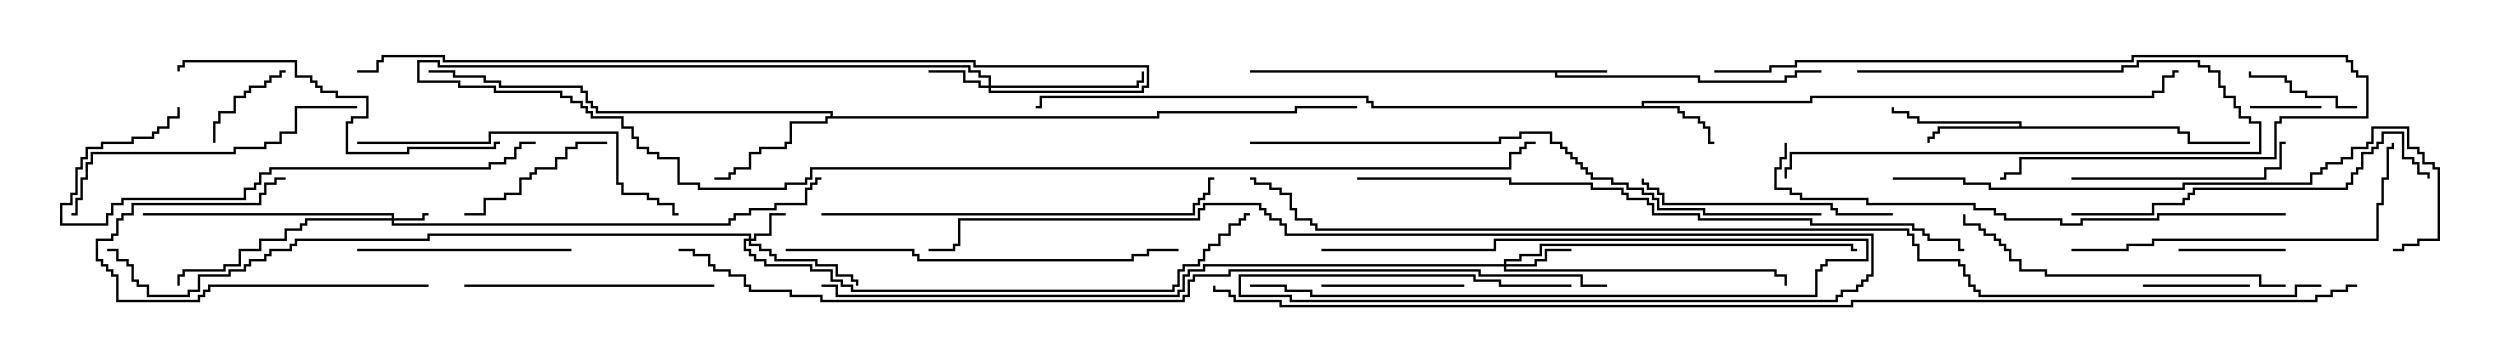 <svg version="1.1" width="105" height="15" xmlns="http://www.w3.org/2000/svg"><path d="M67.5,2.95L67.5,3.05L65.407,3.05L65.407,3.164L71.407,3.164L71.407,3.379L74.95,3.379L74.95,3.164L75.379,3.164L75.379,2.95L76.5,2.95L76.5,3.05L75.479,3.05L75.479,3.264L75.05,3.264L75.05,3.479L71.307,3.479L71.307,3.264L65.307,3.264L65.307,3.05L52.5,3.05L52.5,2.95z" stroke="none"/><path d="M68.95,4.45L68.95,4.236L76.021,4.236L76.021,4.021L90.379,4.021L90.379,3.807L90.807,3.807L90.807,3.164L91.236,3.164L91.236,2.95L91.5,2.95L91.5,3.05L91.336,3.05L91.336,3.264L90.907,3.264L90.907,3.907L90.479,3.907L90.479,4.121L76.121,4.121L76.121,4.336L69.05,4.336L69.05,4.45L70.55,4.45L70.55,4.664L70.764,4.664L70.764,4.879L71.407,4.879L71.407,5.093L71.621,5.093L71.621,5.307L71.836,5.307L71.836,5.95L72,5.95L72,6.05L71.736,6.05L71.736,5.407L71.521,5.407L71.521,5.193L71.307,5.193L71.307,4.979L70.664,4.979L70.664,4.764L70.45,4.764L70.45,4.55L57.593,4.55L57.593,4.336L57.379,4.336L57.379,4.121L43.764,4.121L43.764,4.55L43.5,4.55L43.5,4.45L43.664,4.45L43.664,4.021L57.479,4.021L57.479,4.236L57.693,4.236L57.693,4.45z" stroke="none"/><path d="M84.807,5.307L84.807,5.193L80.521,5.193L80.521,4.979L80.093,4.979L80.093,4.764L79.45,4.764L79.45,4.5L79.55,4.5L79.55,4.664L80.193,4.664L80.193,4.879L80.621,4.879L80.621,5.093L84.907,5.093L84.907,5.307L91.55,5.307L91.55,5.521L91.979,5.521L91.979,5.95L94.5,5.95L94.5,6.05L91.879,6.05L91.879,5.621L91.45,5.621L91.45,5.407L81.479,5.407L81.479,5.621L81.264,5.621L81.264,5.836L81.05,5.836L81.05,6L80.95,6L80.95,5.736L81.164,5.736L81.164,5.521L81.379,5.521L81.379,5.307z" stroke="none"/><path d="M34.879,4.879L34.879,4.764L25.021,4.764L25.021,4.55L24.807,4.55L24.807,4.336L24.593,4.336L24.593,3.907L24.379,3.907L24.379,3.693L20.95,3.693L20.95,3.479L20.307,3.479L20.307,3.264L19.021,3.264L19.021,3.05L18,3.05L18,2.95L19.121,2.95L19.121,3.164L20.407,3.164L20.407,3.379L21.05,3.379L21.05,3.593L24.479,3.593L24.479,3.807L24.693,3.807L24.693,4.236L24.907,4.236L24.907,4.45L25.121,4.45L25.121,4.664L34.979,4.664L34.979,4.879L48.593,4.879L48.593,4.664L54.379,4.664L54.379,4.45L57,4.45L57,4.55L54.479,4.55L54.479,4.764L48.693,4.764L48.693,4.979L34.764,4.979L34.764,5.193L33.264,5.193L33.264,6.05L33.05,6.05L33.05,6.264L31.979,6.264L31.979,6.479L31.55,6.479L31.55,7.121L30.907,7.121L30.907,7.336L30.693,7.336L30.693,7.55L30,7.55L30,7.45L30.593,7.45L30.593,7.236L30.807,7.236L30.807,7.021L31.45,7.021L31.45,6.379L31.879,6.379L31.879,6.164L32.95,6.164L32.95,5.95L33.164,5.95L33.164,5.093L34.664,5.093L34.664,4.879z" stroke="none"/><path d="M16.45,9.164L16.45,9.05L6,9.05L6,8.95L16.55,8.95L16.55,9.164L17.736,9.164L17.736,8.95L18,8.95L18,9.05L17.836,9.05L17.836,9.264L16.55,9.264L16.55,9.379L30.593,9.379L30.593,9.164L30.807,9.164L30.807,8.95L31.45,8.95L31.45,8.736L32.521,8.736L32.521,8.521L33.807,8.521L33.807,7.879L34.021,7.879L34.021,7.664L34.236,7.664L34.236,7.45L34.5,7.45L34.5,7.55L34.336,7.55L34.336,7.764L34.121,7.764L34.121,7.979L33.907,7.979L33.907,8.621L32.621,8.621L32.621,8.836L31.55,8.836L31.55,9.05L30.907,9.05L30.907,9.264L30.693,9.264L30.693,9.479L16.45,9.479L16.45,9.264L12.907,9.264L12.907,9.479L12.693,9.479L12.693,9.693L12.05,9.693L12.05,10.121L10.979,10.121L10.979,10.55L10.121,10.55L10.121,11.193L9.479,11.193L9.479,11.407L7.764,11.407L7.764,11.621L7.55,11.621L7.55,12L7.45,12L7.45,11.521L7.664,11.521L7.664,11.307L9.379,11.307L9.379,11.093L10.021,11.093L10.021,10.45L10.879,10.45L10.879,10.021L11.95,10.021L11.95,9.593L12.593,9.593L12.593,9.379L12.807,9.379L12.807,9.164z" stroke="none"/><path d="M31.45,10.021L31.45,9.907L18.05,9.907L18.05,10.121L12.479,10.121L12.479,10.336L12.264,10.336L12.264,10.55L11.407,10.55L11.407,10.764L11.193,10.764L11.193,10.979L10.55,10.979L10.55,11.193L10.336,11.193L10.336,11.407L9.693,11.407L9.693,11.621L8.407,11.621L8.407,12.264L7.979,12.264L7.979,12.479L6.164,12.479L6.164,12.05L5.736,12.05L5.736,11.836L5.521,11.836L5.521,11.193L5.307,11.193L5.307,10.979L4.879,10.979L4.879,10.55L4.5,10.55L4.5,10.45L4.979,10.45L4.979,10.879L5.407,10.879L5.407,11.093L5.621,11.093L5.621,11.736L5.836,11.736L5.836,11.95L6.264,11.95L6.264,12.379L7.879,12.379L7.879,12.164L8.307,12.164L8.307,11.521L9.593,11.521L9.593,11.307L10.236,11.307L10.236,11.093L10.45,11.093L10.45,10.879L11.093,10.879L11.093,10.664L11.307,10.664L11.307,10.45L12.164,10.45L12.164,10.236L12.379,10.236L12.379,10.021L17.95,10.021L17.95,9.807L31.55,9.807L31.55,10.021L31.664,10.021L31.664,9.807L32.307,9.807L32.307,8.95L33,8.95L33,9.05L32.407,9.05L32.407,9.907L31.764,9.907L31.764,10.121L31.55,10.121L31.55,10.236L31.979,10.236L31.979,10.45L32.407,10.45L32.407,10.664L32.621,10.664L32.621,10.879L34.336,10.879L34.336,11.093L35.193,11.093L35.193,11.521L35.836,11.521L35.836,11.736L36.05,11.736L36.05,12L35.95,12L35.95,11.836L35.736,11.836L35.736,11.621L35.093,11.621L35.093,11.193L34.236,11.193L34.236,10.979L32.521,10.979L32.521,10.764L32.307,10.764L32.307,10.55L31.879,10.55L31.879,10.336L31.45,10.336L31.45,10.121L31.336,10.121L31.336,10.45L31.55,10.45L31.55,10.664L31.764,10.664L31.764,10.879L32.193,10.879L32.193,11.093L34.121,11.093L34.121,11.307L34.979,11.307L34.979,11.736L35.407,11.736L35.407,11.95L35.836,11.95L35.836,12.164L49.236,12.164L49.236,11.95L49.45,11.95L49.45,11.307L49.664,11.307L49.664,11.093L50.307,11.093L50.307,10.879L50.521,10.879L50.521,10.45L50.736,10.45L50.736,10.236L51.164,10.236L51.164,9.807L51.593,9.807L51.593,9.379L52.021,9.379L52.021,9.164L52.236,9.164L52.236,8.95L52.5,8.95L52.5,9.05L52.336,9.05L52.336,9.264L52.121,9.264L52.121,9.479L51.693,9.479L51.693,9.907L51.264,9.907L51.264,10.336L50.836,10.336L50.836,10.55L50.621,10.55L50.621,10.979L50.407,10.979L50.407,11.193L49.764,11.193L49.764,11.407L49.55,11.407L49.55,12.05L49.336,12.05L49.336,12.264L35.736,12.264L35.736,12.05L35.307,12.05L35.307,11.836L34.879,11.836L34.879,11.407L34.021,11.407L34.021,11.193L32.093,11.193L32.093,10.979L31.664,10.979L31.664,10.764L31.45,10.764L31.45,10.55L31.236,10.55L31.236,10.021z" stroke="none"/><path d="M41.521,3.593L41.521,3.264L41.093,3.264L41.093,3.05L40.664,3.05L40.664,2.836L18.379,2.836L18.379,2.621L17.621,2.621L17.621,3.379L19.336,3.379L19.336,3.593L20.836,3.593L20.836,3.807L23.621,3.807L23.621,4.021L24.05,4.021L24.05,4.236L24.479,4.236L24.479,4.45L24.693,4.45L24.693,4.664L24.907,4.664L24.907,4.879L26.193,4.879L26.193,5.307L26.621,5.307L26.621,5.736L26.836,5.736L26.836,6.164L27.264,6.164L27.264,6.379L27.693,6.379L27.693,6.593L28.55,6.593L28.55,7.664L29.407,7.664L29.407,7.879L32.95,7.879L32.95,7.664L33.807,7.664L33.807,7.45L34.021,7.45L34.021,7.021L63.379,7.021L63.379,6.379L63.807,6.379L63.807,6.164L64.021,6.164L64.021,5.95L64.5,5.95L64.5,6.05L64.121,6.05L64.121,6.264L63.907,6.264L63.907,6.479L63.479,6.479L63.479,7.121L34.121,7.121L34.121,7.55L33.907,7.55L33.907,7.764L33.05,7.764L33.05,7.979L29.307,7.979L29.307,7.764L28.45,7.764L28.45,6.693L27.593,6.693L27.593,6.479L27.164,6.479L27.164,6.264L26.736,6.264L26.736,5.836L26.521,5.836L26.521,5.407L26.093,5.407L26.093,4.979L24.807,4.979L24.807,4.764L24.593,4.764L24.593,4.55L24.379,4.55L24.379,4.336L23.95,4.336L23.95,4.121L23.521,4.121L23.521,3.907L20.736,3.907L20.736,3.693L19.236,3.693L19.236,3.479L17.521,3.479L17.521,2.521L18.479,2.521L18.479,2.736L40.764,2.736L40.764,2.95L41.193,2.95L41.193,3.164L41.621,3.164L41.621,3.593L47.736,3.593L47.736,3.379L47.95,3.379L47.95,3L48.05,3L48.05,3.479L47.836,3.479L47.836,3.693L41.621,3.693L41.621,3.807L47.95,3.807L47.95,3.593L48.164,3.593L48.164,2.836L40.879,2.836L40.879,2.621L18.593,2.621L18.593,2.407L16.121,2.407L16.121,2.621L15.907,2.621L15.907,3.05L15,3.05L15,2.95L15.807,2.95L15.807,2.521L16.021,2.521L16.021,2.307L18.693,2.307L18.693,2.521L40.979,2.521L40.979,2.736L48.264,2.736L48.264,3.693L48.05,3.693L48.05,3.907L41.521,3.907L41.521,3.693L41.093,3.693L41.093,3.479L40.45,3.479L40.45,3.05L39,3.05L39,2.95L40.55,2.95L40.55,3.379L41.193,3.379L41.193,3.593z" stroke="none"/><path d="M63.164,11.093L63.164,10.879L63.807,10.879L63.807,10.664L64.664,10.664L64.664,10.236L77.836,10.236L77.836,10.45L78,10.45L78,10.55L77.736,10.55L77.736,10.336L64.764,10.336L64.764,10.764L63.907,10.764L63.907,10.979L63.264,10.979L63.264,11.093L64.45,11.093L64.45,10.879L64.879,10.879L64.879,10.45L66,10.45L66,10.55L64.979,10.55L64.979,10.979L64.55,10.979L64.55,11.193L63.264,11.193L63.264,11.307L74.621,11.307L74.621,11.521L75.05,11.521L75.05,12L74.95,12L74.95,11.621L74.521,11.621L74.521,11.407L63.164,11.407L63.164,11.193L50.621,11.193L50.621,11.407L49.979,11.407L49.979,11.621L49.764,11.621L49.764,12.264L49.55,12.264L49.55,12.479L35.093,12.479L35.093,12.05L34.5,12.05L34.5,11.95L35.193,11.95L35.193,12.379L49.45,12.379L49.45,12.164L49.664,12.164L49.664,11.521L49.879,11.521L49.879,11.307L50.521,11.307L50.521,11.093z" stroke="none"/><path d="M94.5,4.55L94.5,4.45L97.5,4.45L97.5,4.55z" stroke="none"/><path d="M55.5,10.55L55.5,10.45L62.736,10.45L62.736,10.021L78.479,10.021L78.479,10.979L76.764,10.979L76.764,11.193L76.55,11.193L76.55,11.407L76.336,11.407L76.336,12.479L55.021,12.479L55.021,12.264L53.95,12.264L53.95,12.05L52.5,12.05L52.5,11.95L54.05,11.95L54.05,12.164L55.121,12.164L55.121,12.379L76.236,12.379L76.236,11.307L76.45,11.307L76.45,11.093L76.664,11.093L76.664,10.879L78.379,10.879L78.379,10.121L62.836,10.121L62.836,10.55z" stroke="none"/><path d="M9.05,6L8.95,6L8.95,5.093L9.164,5.093L9.164,4.664L9.807,4.664L9.807,4.021L10.236,4.021L10.236,3.807L10.45,3.807L10.45,3.593L11.093,3.593L11.093,3.379L11.307,3.379L11.307,3.164L11.736,3.164L11.736,2.95L12,2.95L12,3.05L11.836,3.05L11.836,3.264L11.407,3.264L11.407,3.479L11.193,3.479L11.193,3.693L10.55,3.693L10.55,3.907L10.336,3.907L10.336,4.121L9.907,4.121L9.907,4.764L9.264,4.764L9.264,5.193L9.05,5.193z" stroke="none"/><path d="M90,12.05L90,11.95L94.5,11.95L94.5,12.05z" stroke="none"/><path d="M96,10.45L96,10.55L91.5,10.55L91.5,10.45z" stroke="none"/><path d="M99,4.45L99,4.55L98.093,4.55L98.093,4.121L96.807,4.121L96.807,3.907L96.164,3.907L96.164,3.479L95.95,3.479L95.95,3.264L94.45,3.264L94.45,3L94.55,3L94.55,3.164L96.05,3.164L96.05,3.379L96.264,3.379L96.264,3.807L96.907,3.807L96.907,4.021L98.193,4.021L98.193,4.45z" stroke="none"/><path d="M78,3.05L78,2.95L89.093,2.95L89.093,2.736L89.736,2.736L89.736,2.521L92.407,2.521L92.407,2.736L92.836,2.736L92.836,2.95L93.264,2.95L93.264,3.593L93.479,3.593L93.479,4.021L93.907,4.021L93.907,4.45L94.121,4.45L94.121,4.879L94.55,4.879L94.55,5.093L94.979,5.093L94.979,6.479L75.264,6.479L75.264,7.121L75.05,7.121L75.05,7.5L74.95,7.5L74.95,7.021L75.164,7.021L75.164,6.379L94.879,6.379L94.879,5.193L94.45,5.193L94.45,4.979L94.021,4.979L94.021,4.55L93.807,4.55L93.807,4.121L93.379,4.121L93.379,3.693L93.164,3.693L93.164,3.05L92.736,3.05L92.736,2.836L92.307,2.836L92.307,2.621L89.836,2.621L89.836,2.836L89.193,2.836L89.193,3.05z" stroke="none"/><path d="M61.5,11.95L61.5,12.05L55.5,12.05L55.5,11.95z" stroke="none"/><path d="M25.5,5.95L25.5,6.05L24.264,6.05L24.264,6.264L23.836,6.264L23.836,6.693L23.407,6.693L23.407,7.121L22.55,7.121L22.55,7.336L22.336,7.336L22.336,7.55L21.907,7.55L21.907,8.193L21.264,8.193L21.264,8.407L20.407,8.407L20.407,9.05L19.5,9.05L19.5,8.95L20.307,8.95L20.307,8.307L21.164,8.307L21.164,8.093L21.807,8.093L21.807,7.45L22.236,7.45L22.236,7.236L22.45,7.236L22.45,7.021L23.307,7.021L23.307,6.593L23.736,6.593L23.736,6.164L24.164,6.164L24.164,5.95z" stroke="none"/><path d="M18,11.95L18,12.05L8.836,12.05L8.836,12.264L8.621,12.264L8.621,12.479L8.407,12.479L8.407,12.693L4.879,12.693L4.879,11.621L4.664,11.621L4.664,11.407L4.45,11.407L4.45,11.193L4.236,11.193L4.236,10.979L4.021,10.979L4.021,10.021L4.664,10.021L4.664,9.807L4.879,9.807L4.879,9.164L5.093,9.164L5.093,8.95L5.521,8.95L5.521,8.521L10.879,8.521L10.879,8.093L11.093,8.093L11.093,7.664L11.521,7.664L11.521,7.45L12,7.45L12,7.55L11.621,7.55L11.621,7.764L11.193,7.764L11.193,8.193L10.979,8.193L10.979,8.621L5.621,8.621L5.621,9.05L5.193,9.05L5.193,9.264L4.979,9.264L4.979,9.907L4.764,9.907L4.764,10.121L4.121,10.121L4.121,10.879L4.336,10.879L4.336,11.093L4.55,11.093L4.55,11.307L4.764,11.307L4.764,11.521L4.979,11.521L4.979,12.593L8.307,12.593L8.307,12.379L8.521,12.379L8.521,12.164L8.736,12.164L8.736,11.95z" stroke="none"/><path d="M24,10.45L24,10.55L15,10.55L15,10.45z" stroke="none"/><path d="M87,7.55L87,7.45L95.093,7.45L95.093,7.021L95.736,7.021L95.736,5.95L96,5.95L96,6.05L95.836,6.05L95.836,7.121L95.193,7.121L95.193,7.55z" stroke="none"/><path d="M19.5,12.05L19.5,11.95L30,11.95L30,12.05z" stroke="none"/><path d="M79.5,8.95L79.5,9.05L77.093,9.05L77.093,8.836L76.879,8.836L76.879,8.621L69.807,8.621L69.807,8.193L69.593,8.193L69.593,7.979L69.164,7.979L69.164,7.764L68.95,7.764L68.95,7.5L69.05,7.5L69.05,7.664L69.264,7.664L69.264,7.879L69.693,7.879L69.693,8.093L69.907,8.093L69.907,8.521L76.979,8.521L76.979,8.736L77.193,8.736L77.193,8.95z" stroke="none"/><path d="M72,3.05L72,2.95L74.307,2.95L74.307,2.736L75.379,2.736L75.379,2.521L89.521,2.521L89.521,2.307L98.621,2.307L98.621,2.521L98.836,2.521L98.836,2.95L99.05,2.95L99.05,3.164L99.479,3.164L99.479,4.979L95.836,4.979L95.836,5.193L95.621,5.193L95.621,6.693L84.907,6.693L84.907,7.336L84.264,7.336L84.264,7.55L84,7.55L84,7.45L84.164,7.45L84.164,7.236L84.807,7.236L84.807,6.593L95.521,6.593L95.521,5.093L95.736,5.093L95.736,4.879L99.379,4.879L99.379,3.264L98.95,3.264L98.95,3.05L98.736,3.05L98.736,2.621L98.521,2.621L98.521,2.407L89.621,2.407L89.621,2.621L75.479,2.621L75.479,2.836L74.407,2.836L74.407,3.05z" stroke="none"/><path d="M15,4.45L15,4.55L12.479,4.55L12.479,5.621L11.836,5.621L11.836,6.05L11.193,6.05L11.193,6.264L9.907,6.264L9.907,6.479L3.907,6.479L3.907,6.907L3.693,6.907L3.693,7.55L3.479,7.55L3.479,8.407L3.264,8.407L3.264,9.05L3,9.05L3,8.95L3.164,8.95L3.164,8.307L3.379,8.307L3.379,7.45L3.593,7.45L3.593,6.807L3.807,6.807L3.807,6.379L9.807,6.379L9.807,6.164L11.093,6.164L11.093,5.95L11.736,5.95L11.736,5.521L12.379,5.521L12.379,4.45z" stroke="none"/><path d="M15,6.05L15,5.95L20.521,5.95L20.521,5.521L25.979,5.521L25.979,7.664L26.193,7.664L26.193,8.093L27.264,8.093L27.264,8.307L27.693,8.307L27.693,8.521L28.336,8.521L28.336,8.95L28.5,8.95L28.5,9.05L28.236,9.05L28.236,8.621L27.593,8.621L27.593,8.407L27.164,8.407L27.164,8.193L26.093,8.193L26.093,7.764L25.879,7.764L25.879,5.621L20.621,5.621L20.621,6.05z" stroke="none"/><path d="M21,5.95L21,6.05L20.836,6.05L20.836,6.264L17.193,6.264L17.193,6.479L14.521,6.479L14.521,5.093L14.736,5.093L14.736,4.879L15.379,4.879L15.379,4.121L14.093,4.121L14.093,3.907L13.45,3.907L13.45,3.693L13.236,3.693L13.236,3.479L13.021,3.479L13.021,3.264L12.379,3.264L12.379,2.621L7.764,2.621L7.764,2.836L7.55,2.836L7.55,3L7.45,3L7.45,2.736L7.664,2.736L7.664,2.521L12.479,2.521L12.479,3.164L13.121,3.164L13.121,3.379L13.336,3.379L13.336,3.593L13.55,3.593L13.55,3.807L14.193,3.807L14.193,4.021L15.479,4.021L15.479,4.979L14.836,4.979L14.836,5.193L14.621,5.193L14.621,6.379L17.093,6.379L17.093,6.164L20.736,6.164L20.736,5.95z" stroke="none"/><path d="M96,11.95L96,12.05L94.879,12.05L94.879,11.621L85.879,11.621L85.879,11.407L84.807,11.407L84.807,10.979L84.379,10.979L84.379,10.55L84.164,10.55L84.164,10.336L83.95,10.336L83.95,10.121L83.736,10.121L83.736,9.907L83.307,9.907L83.307,9.693L83.093,9.693L83.093,9.479L82.45,9.479L82.45,9L82.55,9L82.55,9.379L83.193,9.379L83.193,9.593L83.407,9.593L83.407,9.807L83.836,9.807L83.836,10.021L84.05,10.021L84.05,10.236L84.264,10.236L84.264,10.45L84.479,10.45L84.479,10.879L84.907,10.879L84.907,11.307L85.979,11.307L85.979,11.521L94.979,11.521L94.979,11.95z" stroke="none"/><path d="M87,10.55L87,10.45L89.307,10.45L89.307,10.236L90.379,10.236L90.379,10.021L99.807,10.021L99.807,8.521L100.021,8.521L100.021,7.45L100.236,7.45L100.236,6.164L100.45,6.164L100.45,6L100.55,6L100.55,6.264L100.336,6.264L100.336,7.55L100.121,7.55L100.121,8.621L99.907,8.621L99.907,10.121L90.479,10.121L90.479,10.336L89.407,10.336L89.407,10.55z" stroke="none"/><path d="M7.45,4.5L7.55,4.5L7.55,4.979L7.121,4.979L7.121,5.407L6.693,5.407L6.693,5.621L6.479,5.621L6.479,5.836L5.621,5.836L5.621,6.05L4.336,6.05L4.336,6.264L3.693,6.264L3.693,6.693L3.479,6.693L3.479,7.121L3.264,7.121L3.264,8.193L3.05,8.193L3.05,8.621L2.621,8.621L2.621,9.379L4.45,9.379L4.45,8.95L4.664,8.95L4.664,8.521L5.093,8.521L5.093,8.307L10.236,8.307L10.236,7.879L10.664,7.879L10.664,7.664L10.879,7.664L10.879,7.236L11.307,7.236L11.307,7.021L20.521,7.021L20.521,6.807L21.164,6.807L21.164,6.593L21.593,6.593L21.593,6.164L21.807,6.164L21.807,5.95L22.5,5.95L22.5,6.05L21.907,6.05L21.907,6.264L21.693,6.264L21.693,6.693L21.264,6.693L21.264,6.907L20.621,6.907L20.621,7.121L11.407,7.121L11.407,7.336L10.979,7.336L10.979,7.764L10.764,7.764L10.764,7.979L10.336,7.979L10.336,8.407L5.193,8.407L5.193,8.621L4.764,8.621L4.764,9.05L4.55,9.05L4.55,9.479L2.521,9.479L2.521,8.521L2.95,8.521L2.95,8.093L3.164,8.093L3.164,7.021L3.379,7.021L3.379,6.593L3.593,6.593L3.593,6.164L4.236,6.164L4.236,5.95L5.521,5.95L5.521,5.736L6.379,5.736L6.379,5.521L6.593,5.521L6.593,5.307L7.021,5.307L7.021,4.879L7.45,4.879z" stroke="none"/><path d="M87,9.05L87,8.95L90.379,8.95L90.379,8.521L91.664,8.521L91.664,8.307L91.879,8.307L91.879,8.093L92.093,8.093L92.093,7.879L98.521,7.879L98.521,7.664L98.736,7.664L98.736,7.236L98.95,7.236L98.95,7.021L99.164,7.021L99.164,6.379L99.593,6.379L99.593,6.164L99.807,6.164L99.807,5.95L100.021,5.95L100.021,5.521L100.979,5.521L100.979,6.593L101.407,6.593L101.407,6.807L101.621,6.807L101.621,7.236L102.05,7.236L102.05,7.5L101.95,7.5L101.95,7.336L101.521,7.336L101.521,6.907L101.307,6.907L101.307,6.693L100.879,6.693L100.879,5.621L100.121,5.621L100.121,6.05L99.907,6.05L99.907,6.264L99.693,6.264L99.693,6.479L99.264,6.479L99.264,7.121L99.05,7.121L99.05,7.336L98.836,7.336L98.836,7.764L98.621,7.764L98.621,7.979L92.193,7.979L92.193,8.193L91.979,8.193L91.979,8.407L91.764,8.407L91.764,8.621L90.479,8.621L90.479,9.05z" stroke="none"/><path d="M33,10.55L33,10.45L38.407,10.45L38.407,10.664L38.621,10.664L38.621,10.879L47.521,10.879L47.521,10.664L48.164,10.664L48.164,10.45L49.5,10.45L49.5,10.55L48.264,10.55L48.264,10.764L47.621,10.764L47.621,10.979L38.521,10.979L38.521,10.764L38.307,10.764L38.307,10.55z" stroke="none"/><path d="M34.5,9.05L34.5,8.95L50.093,8.95L50.093,8.521L50.307,8.521L50.307,8.307L50.521,8.307L50.521,8.093L50.736,8.093L50.736,7.45L51,7.45L51,7.55L50.836,7.55L50.836,8.193L50.621,8.193L50.621,8.407L50.407,8.407L50.407,8.621L50.193,8.621L50.193,9.05z" stroke="none"/><path d="M96,8.95L96,9.05L90.693,9.05L90.693,9.264L87.479,9.264L87.479,9.479L86.521,9.479L86.521,9.264L84.164,9.264L84.164,9.05L83.736,9.05L83.736,8.836L82.879,8.836L82.879,8.621L78.379,8.621L78.379,8.407L75.593,8.407L75.593,8.193L75.164,8.193L75.164,7.979L74.521,7.979L74.521,7.021L74.736,7.021L74.736,6.593L74.95,6.593L74.95,6L75.05,6L75.05,6.693L74.836,6.693L74.836,7.121L74.621,7.121L74.621,7.879L75.264,7.879L75.264,8.093L75.693,8.093L75.693,8.307L78.479,8.307L78.479,8.521L82.979,8.521L82.979,8.736L83.836,8.736L83.836,8.95L84.264,8.95L84.264,9.164L86.621,9.164L86.621,9.379L87.379,9.379L87.379,9.164L90.593,9.164L90.593,8.95z" stroke="none"/><path d="M79.5,7.55L79.5,7.45L82.55,7.45L82.55,7.664L83.621,7.664L83.621,7.879L91.664,7.879L91.664,7.664L97.021,7.664L97.021,7.236L97.45,7.236L97.45,7.021L97.664,7.021L97.664,6.807L98.307,6.807L98.307,6.593L98.736,6.593L98.736,6.164L99.379,6.164L99.379,5.95L99.593,5.95L99.593,5.307L101.193,5.307L101.193,6.164L101.621,6.164L101.621,6.379L101.836,6.379L101.836,6.807L102.264,6.807L102.264,7.021L102.479,7.021L102.479,10.121L101.621,10.121L101.621,10.336L100.979,10.336L100.979,10.55L100.5,10.55L100.5,10.45L100.879,10.45L100.879,10.236L101.521,10.236L101.521,10.021L102.379,10.021L102.379,7.121L102.164,7.121L102.164,6.907L101.736,6.907L101.736,6.479L101.521,6.479L101.521,6.264L101.093,6.264L101.093,5.407L99.693,5.407L99.693,6.05L99.479,6.05L99.479,6.264L98.836,6.264L98.836,6.693L98.407,6.693L98.407,6.907L97.764,6.907L97.764,7.121L97.55,7.121L97.55,7.336L97.121,7.336L97.121,7.764L91.764,7.764L91.764,7.979L83.521,7.979L83.521,7.764L82.45,7.764L82.45,7.55z" stroke="none"/><path d="M52.5,6.05L52.5,5.95L62.95,5.95L62.95,5.736L63.807,5.736L63.807,5.521L65.193,5.521L65.193,5.95L65.621,5.95L65.621,6.164L65.836,6.164L65.836,6.379L66.05,6.379L66.05,6.593L66.264,6.593L66.264,6.807L66.479,6.807L66.479,7.021L66.693,7.021L66.693,7.236L66.907,7.236L66.907,7.45L67.764,7.45L67.764,7.664L68.407,7.664L68.407,7.879L69.05,7.879L69.05,8.093L69.479,8.093L69.479,8.307L69.693,8.307L69.693,8.736L71.621,8.736L71.621,8.95L76.5,8.95L76.5,9.05L71.521,9.05L71.521,8.836L69.593,8.836L69.593,8.407L69.379,8.407L69.379,8.193L68.95,8.193L68.95,7.979L68.307,7.979L68.307,7.764L67.664,7.764L67.664,7.55L66.807,7.55L66.807,7.336L66.593,7.336L66.593,7.121L66.379,7.121L66.379,6.907L66.164,6.907L66.164,6.693L65.95,6.693L65.95,6.479L65.736,6.479L65.736,6.264L65.521,6.264L65.521,6.05L65.093,6.05L65.093,5.621L63.907,5.621L63.907,5.836L63.05,5.836L63.05,6.05z" stroke="none"/><path d="M57,7.55L57,7.45L63.479,7.45L63.479,7.664L66.907,7.664L66.907,7.879L68.193,7.879L68.193,8.093L68.407,8.093L68.407,8.307L69.264,8.307L69.264,8.521L69.479,8.521L69.479,8.95L71.407,8.95L71.407,9.164L76.121,9.164L76.121,9.379L80.407,9.379L80.407,9.593L80.836,9.593L80.836,9.807L81.05,9.807L81.05,10.021L82.336,10.021L82.336,10.45L82.5,10.45L82.5,10.55L82.236,10.55L82.236,10.121L80.95,10.121L80.95,9.907L80.736,9.907L80.736,9.693L80.307,9.693L80.307,9.479L76.021,9.479L76.021,9.264L71.307,9.264L71.307,9.05L69.379,9.05L69.379,8.621L69.164,8.621L69.164,8.407L68.307,8.407L68.307,8.193L68.093,8.193L68.093,7.979L66.807,7.979L66.807,7.764L63.379,7.764L63.379,7.55z" stroke="none"/><path d="M66,11.95L66,12.05L62.95,12.05L62.95,11.836L61.879,11.836L61.879,11.621L52.121,11.621L52.121,12.379L54.264,12.379L54.264,12.593L77.093,12.593L77.093,12.379L77.307,12.379L77.307,12.164L77.95,12.164L77.95,11.95L78.164,11.95L78.164,11.736L78.379,11.736L78.379,11.521L78.593,11.521L78.593,9.907L53.95,9.907L53.95,9.479L53.736,9.479L53.736,9.264L53.307,9.264L53.307,9.05L53.093,9.05L53.093,8.836L52.879,8.836L52.879,8.621L50.621,8.621L50.621,8.836L50.407,8.836L50.407,9.264L40.336,9.264L40.336,10.336L40.121,10.336L40.121,10.55L39,10.55L39,10.45L40.021,10.45L40.021,10.236L40.236,10.236L40.236,9.164L50.307,9.164L50.307,8.736L50.521,8.736L50.521,8.521L52.979,8.521L52.979,8.736L53.193,8.736L53.193,8.95L53.407,8.95L53.407,9.164L53.836,9.164L53.836,9.379L54.05,9.379L54.05,9.807L78.693,9.807L78.693,11.621L78.479,11.621L78.479,11.836L78.264,11.836L78.264,12.05L78.05,12.05L78.05,12.264L77.407,12.264L77.407,12.479L77.193,12.479L77.193,12.693L54.164,12.693L54.164,12.479L52.021,12.479L52.021,11.521L61.979,11.521L61.979,11.736L63.05,11.736L63.05,11.95z" stroke="none"/><path d="M67.5,11.95L67.5,12.05L66.379,12.05L66.379,11.621L62.093,11.621L62.093,11.407L51.693,11.407L51.693,11.621L50.193,11.621L50.193,11.836L49.979,11.836L49.979,12.479L49.764,12.479L49.764,12.693L34.45,12.693L34.45,12.479L33.164,12.479L33.164,12.264L31.45,12.264L31.45,12.05L31.236,12.05L31.236,11.621L30.593,11.621L30.593,11.407L29.95,11.407L29.95,11.193L29.736,11.193L29.736,10.764L29.093,10.764L29.093,10.55L28.5,10.55L28.5,10.45L29.193,10.45L29.193,10.664L29.836,10.664L29.836,11.093L30.05,11.093L30.05,11.307L30.693,11.307L30.693,11.521L31.336,11.521L31.336,11.95L31.55,11.95L31.55,12.164L33.264,12.164L33.264,12.379L34.55,12.379L34.55,12.593L49.664,12.593L49.664,12.379L49.879,12.379L49.879,11.736L50.093,11.736L50.093,11.521L51.593,11.521L51.593,11.307L62.193,11.307L62.193,11.521L66.479,11.521L66.479,11.95z" stroke="none"/><path d="M97.5,11.95L97.5,12.05L96.479,12.05L96.479,12.479L83.093,12.479L83.093,12.264L82.879,12.264L82.879,12.05L82.664,12.05L82.664,11.621L82.45,11.621L82.45,11.193L82.236,11.193L82.236,10.979L80.521,10.979L80.521,10.336L80.307,10.336L80.307,9.907L80.093,9.907L80.093,9.693L55.236,9.693L55.236,9.479L55.021,9.479L55.021,9.264L54.379,9.264L54.379,8.836L54.164,8.836L54.164,8.193L53.736,8.193L53.736,7.979L53.307,7.979L53.307,7.764L52.664,7.764L52.664,7.55L52.5,7.55L52.5,7.45L52.764,7.45L52.764,7.664L53.407,7.664L53.407,7.879L53.836,7.879L53.836,8.093L54.264,8.093L54.264,8.736L54.479,8.736L54.479,9.164L55.121,9.164L55.121,9.379L55.336,9.379L55.336,9.593L80.193,9.593L80.193,9.807L80.407,9.807L80.407,10.236L80.621,10.236L80.621,10.879L82.336,10.879L82.336,11.093L82.55,11.093L82.55,11.521L82.764,11.521L82.764,11.95L82.979,11.95L82.979,12.164L83.193,12.164L83.193,12.379L96.379,12.379L96.379,11.95z" stroke="none"/><path d="M99,11.95L99,12.05L98.621,12.05L98.621,12.264L97.979,12.264L97.979,12.479L97.336,12.479L97.336,12.693L77.836,12.693L77.836,12.907L53.736,12.907L53.736,12.693L51.807,12.693L51.807,12.479L51.593,12.479L51.593,12.264L50.95,12.264L50.95,12L51.05,12L51.05,12.164L51.693,12.164L51.693,12.379L51.907,12.379L51.907,12.593L53.836,12.593L53.836,12.807L77.736,12.807L77.736,12.593L97.236,12.593L97.236,12.379L97.879,12.379L97.879,12.164L98.521,12.164L98.521,11.95z" stroke="none"/></svg>